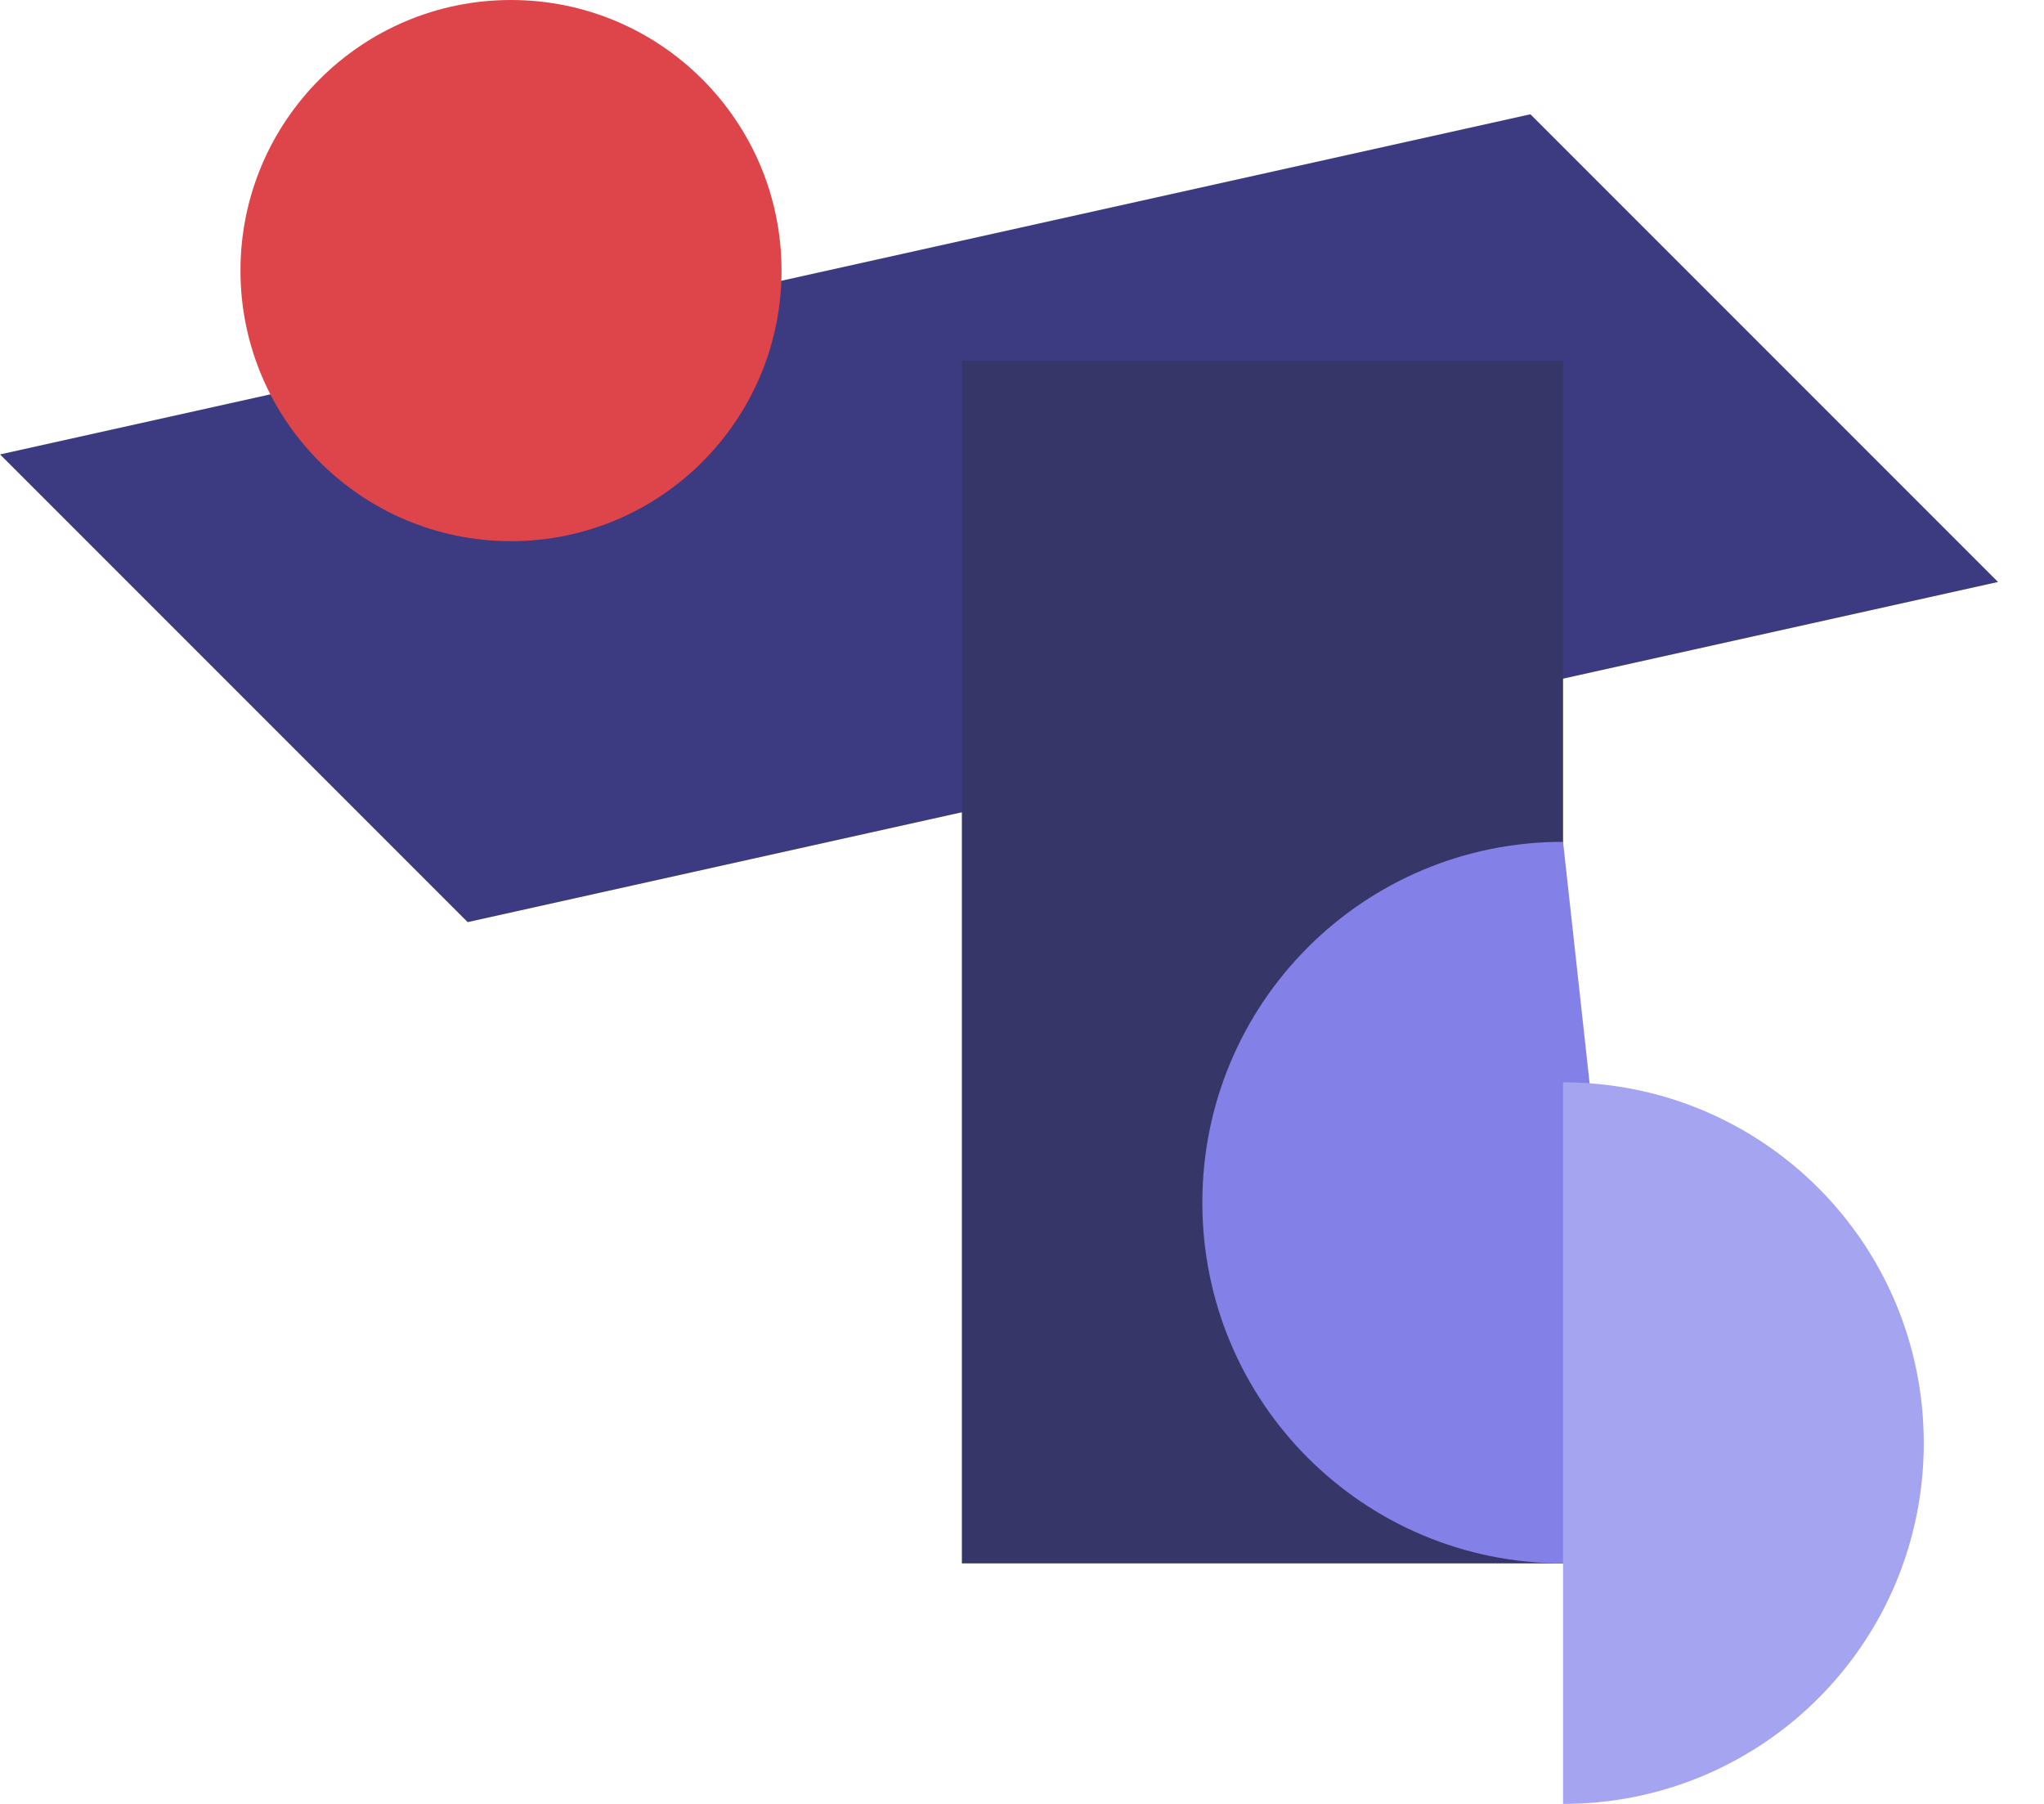<svg width="17px" height="15px" viewBox="0 0 17 15" version="1.1" xmlns="http://www.w3.org/2000/svg" xmlns:xlink="http://www.w3.org/1999/xlink">
    <g id="Page-1" stroke="none" stroke-width="1" fill="none" fill-rule="evenodd">
        <g id="favicon" transform="translate(0, -4)">
            <polygon id="Path" points="0 4 16 4 16 20 0 20"></polygon>
            <polygon id="Path" fill="#3C3B82" transform="translate(8.309, 8.309) rotate(45) translate(-8.309, -8.309) " points="14.559 2.809 9.059 2.809 2.059 13.809 7.559 13.809"></polygon>
            <polygon id="Path" fill="#373669" points="8 7 13 7 13 17 8 17"></polygon>
            <circle id="Oval" fill="#DD454A" cx="4.25" cy="6.25" r="2.25"></circle>
            <path d="M13.33,14 L13,17 C11.34,17 10,15.66 10,14 C10,12.34 11.34,11 13,11 L13.33,14 Z" id="Path" fill="#8381E7"></path>
            <path d="M13,13 C14.66,13 16,14.34 16,16 C16,17.66 14.66,19 13,19" id="Path" fill="#A5A4F1"></path>
        </g>
    </g>
</svg>